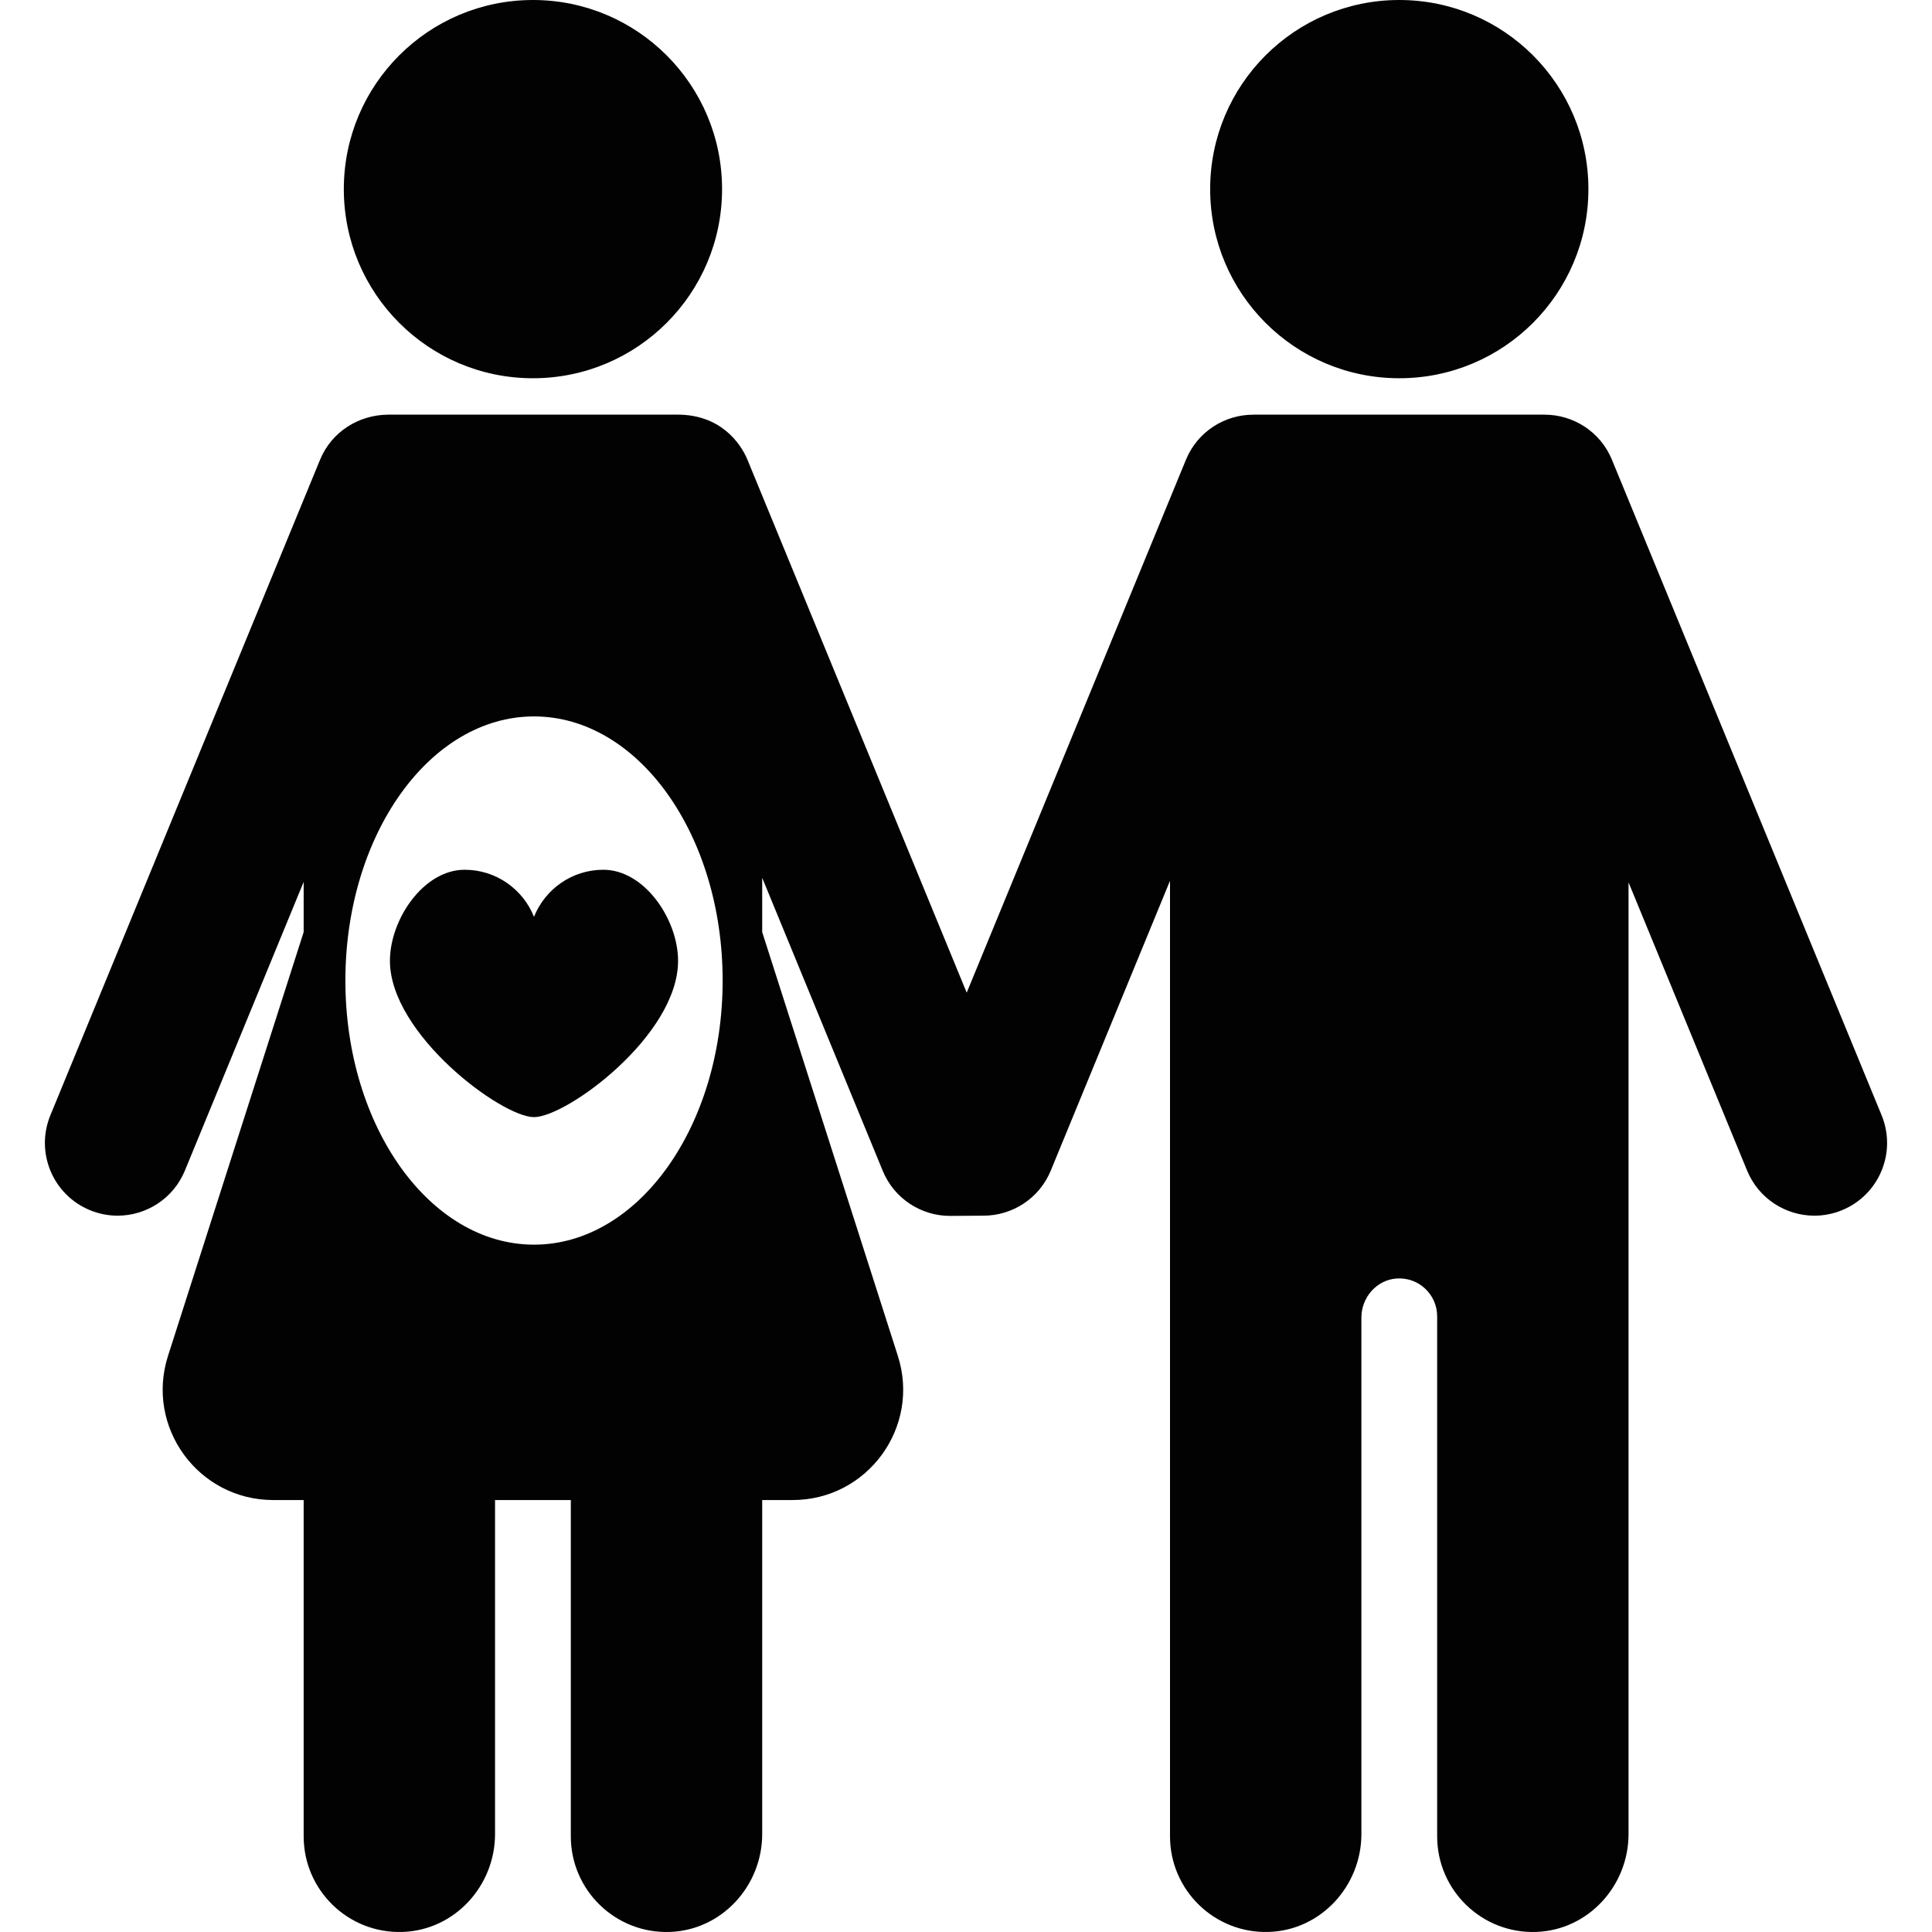 <?xml version="1.0" encoding="iso-8859-1"?>
<!-- Generator: Adobe Illustrator 18.0.0, SVG Export Plug-In . SVG Version: 6.00 Build 0)  -->
<!DOCTYPE svg PUBLIC "-//W3C//DTD SVG 1.1//EN" "http://www.w3.org/Graphics/SVG/1.1/DTD/svg11.dtd">
<svg version="1.1" id="Capa_1" xmlns="http://www.w3.org/2000/svg" xmlns:xlink="http://www.w3.org/1999/xlink" x="0px" y="0px"
	 viewBox="0 0 484.027 484.027" style="enable-background:new 0 0 484.027 484.027;" xml:space="preserve">
<g>
	<path style="fill:#020202;" d="M350.565,94.763c26.173,0,47.381-21.21,47.381-47.382C397.946,21.209,376.738,0,350.565,0
		c-26.174,0-47.382,21.209-47.382,47.382C303.183,73.553,324.39,94.763,350.565,94.763z"/>
	<path style="fill:#020202;" d="M133.519,94.763c26.173,0,47.381-21.21,47.381-47.382C180.9,21.209,159.692,0,133.519,0
		c-26.174,0-47.382,21.209-47.382,47.382C86.137,73.553,107.345,94.763,133.519,94.763z"/>
	<path style="fill:#020202;" d="M471.404,279.411l-67.567-164.24c-2.897-7.041-9.699-11.288-16.869-11.283
		c-0.056-0.002-0.111-0.008-0.167-0.008h-72.479c-0.081,0-0.16,0.008-0.24,0.012c-7.204-0.042-14.051,4.208-16.96,11.279
		l-54.931,133.526l-54.908-133.468c-1.866-4.535-7.02-11.349-17.528-11.349c0,0-54.359,0-72.479,0c-0.066,0-0.13,0.008-0.196,0.009
		c-7.177,0.092-13.99,4.234-16.89,11.282l-67.567,164.24c-3.828,9.305,0.612,19.951,9.917,23.779
		c2.268,0.933,4.615,1.375,6.925,1.375c7.164,0,13.96-4.255,16.855-11.292l29.758-72.334v12.579L42.09,339.698
		c-5.716,17.856,7.606,36.109,26.355,36.109h7.631v84.247c0,13.53,11.21,24.443,24.85,23.958
		c12.991-0.463,23.098-11.534,23.098-24.533v-83.672h18.982v84.247c0,13.53,11.209,24.443,24.848,23.958
		c12.991-0.462,23.1-11.534,23.1-24.534v-83.671h7.631c18.749,0,32.071-18.253,26.355-36.109l-33.986-106.179v-13.597l30.2,73.409
		c2.895,7.037,9.69,11.292,16.855,11.292c1.432,0,7.034-0.058,8.388-0.058c7.164,0,13.96-4.255,16.855-11.292l29.872-72.611v239.391
		c0,13.53,11.211,24.443,24.85,23.958c12.991-0.463,23.098-11.534,23.098-24.533V330.1c0-5.055,3.815-9.469,8.86-9.796
		c5.527-0.357,10.121,4.02,10.121,9.47v130.279c0,13.53,11.209,24.443,24.848,23.958c12.992-0.462,23.1-11.534,23.1-24.534V221.061
		l29.708,72.213c2.895,7.037,9.69,11.292,16.855,11.292c2.309,0,4.657-0.442,6.925-1.375
		C470.791,299.362,475.231,288.716,471.404,279.411z M133.787,311.825c-26.1,0-47.258-29.625-47.258-66.169
		c0-36.545,21.158-66.17,47.258-66.17c26.1,0,47.258,29.625,47.258,66.17C181.045,282.2,159.887,311.825,133.787,311.825z"/>
	<path style="fill:#020202;" d="M133.782,229.694c-2.756-6.901-9.478-11.792-17.366-11.792c-10.344,0-18.726,12.471-18.726,22.814
		c0,18.345,27.923,39.158,36.092,39.158c8.173,0,36.096-20.431,36.096-39.158c0-10.344-8.382-22.814-18.731-22.814
		C143.263,217.902,136.542,222.793,133.782,229.694z"/>
</g>
<g>
</g>
<g>
</g>
<g>
</g>
<g>
</g>
<g>
</g>
<g>
</g>
<g>
</g>
<g>
</g>
<g>
</g>
<g>
</g>
<g>
</g>
<g>
</g>
<g>
</g>
<g>
</g>
<g>
</g>
</svg>
